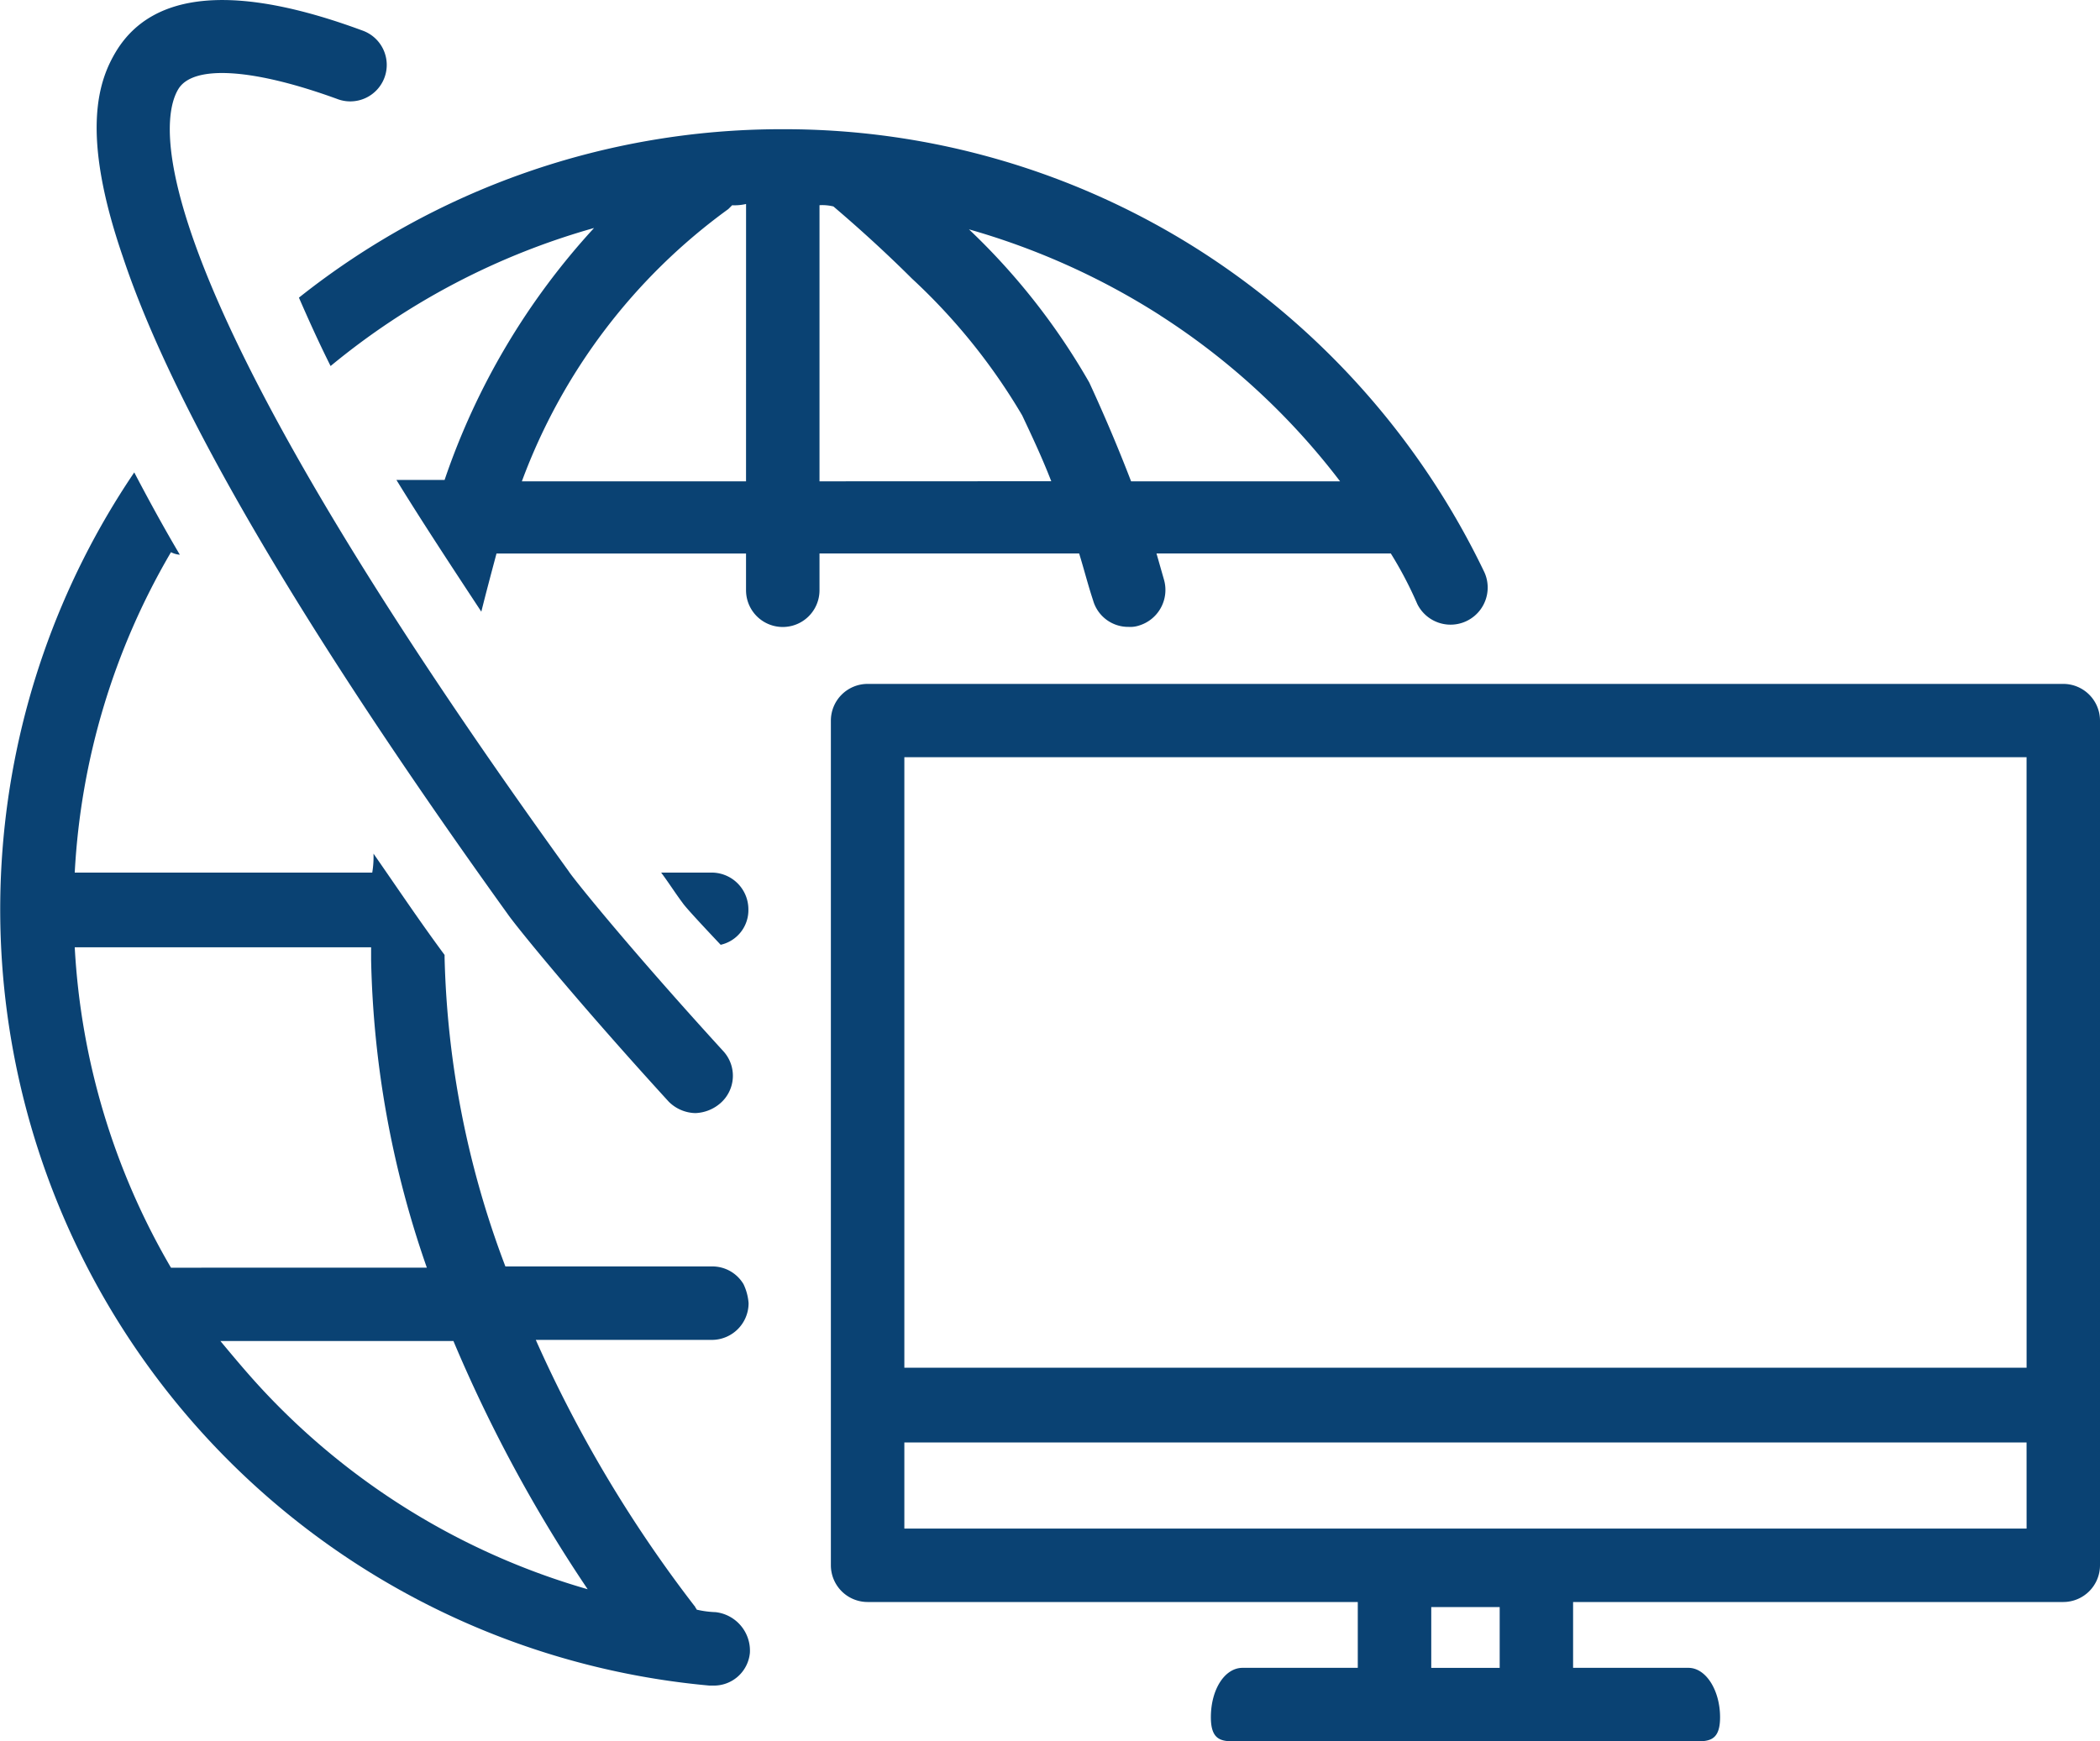 <svg xmlns="http://www.w3.org/2000/svg" width="64.996" height="53.906" viewBox="0 0 64.996 53.906">
  <g id="flow-9" transform="translate(-1 -18.096)">
    <path id="Trazado_380" data-name="Trazado 380" d="M21.359,46.4c.274.392,2.117,2.666,4.979,5.8a1.2,1.2,0,0,0,.823.353,1.245,1.245,0,0,0,.784-.314,1.126,1.126,0,0,0,.078-1.607c-2.9-3.175-4.665-5.371-4.783-5.567C9.717,26.33,10.579,21.783,11.167,20.842c.47-.745,2.313-.627,4.9.314a1.129,1.129,0,1,0,.784-2.117c-3.92-1.45-6.468-1.215-7.605.627-.549.9-1.137,2.509.2,6.39C11.01,30.76,15.048,37.62,21.359,46.4Z" transform="translate(-4.64 0)" fill="#0a4273"/>
    <path id="Trazado_381" data-name="Trazado 381" d="M23.149,90.682a3.026,3.026,0,0,1-.588-.078c0-.039-.039-.039-.039-.078a40.279,40.279,0,0,1-4.939-8.272h5.449a1.138,1.138,0,0,0,1.137-1.137,1.643,1.643,0,0,0-.157-.588,1.121,1.121,0,0,0-.98-.549h-6.39a28.829,28.829,0,0,1-1.882-9.565v-.078c-.784-1.058-1.49-2.117-2.2-3.136a2.967,2.967,0,0,1-.039.588H3.313A21.894,21.894,0,0,1,6.292,57.87a.727.727,0,0,0,.274.078c-.51-.862-.98-1.725-1.411-2.548a24.127,24.127,0,0,0,17.8,37.555h.118a1.117,1.117,0,0,0,1.137-1.019A1.2,1.2,0,0,0,23.149,90.682ZM6.292,80.019A22,22,0,0,1,3.313,70.1h9.173v.392a30.687,30.687,0,0,0,1.725,9.526ZM9.036,83.7c-.431-.47-.823-.941-1.215-1.411h7.213a44.932,44.932,0,0,0,4.155,7.684A22.084,22.084,0,0,1,9.036,83.7Z" transform="translate(0 -22.68)" fill="#0a4273"/>
    <path id="Trazado_382" data-name="Trazado 382" d="M49.179,42.883a1.129,1.129,0,0,0,1.1.823.863.863,0,0,0,.314-.039,1.152,1.152,0,0,0,.784-1.411l-.235-.823h7.252A11.945,11.945,0,0,1,59.215,43a1.149,1.149,0,0,0,2.078-.98A24.288,24.288,0,0,0,52.551,32.1a23.88,23.88,0,0,0-12.937-3.8h-.078A23.993,23.993,0,0,0,24.6,33.514c.274.627.588,1.333.98,2.117a22.281,22.281,0,0,1,8.154-4.273,21.941,21.941,0,0,0-4.626,7.8h-1.49c.745,1.215,1.646,2.587,2.627,4.077.157-.627.314-1.215.47-1.8h7.723v1.137a1.137,1.137,0,1,0,2.274,0V41.433h8.036C48.905,41.942,49.023,42.413,49.179,42.883ZM38.438,39.2H31.5a18.2,18.2,0,0,1,6.39-8.428l.118-.118a1.608,1.608,0,0,0,.431-.039Zm12.819-5.135A21.738,21.738,0,0,1,56.824,39.2H50.356q-.588-1.529-1.294-3.058A20.63,20.63,0,0,0,45.338,31.4,22.321,22.321,0,0,1,51.257,34.063ZM40.712,39.2V30.652a1.47,1.47,0,0,1,.431.039c.274.235,1.294,1.1,2.431,2.234a18.681,18.681,0,0,1,3.411,4.234c.314.666.627,1.333.9,2.038Z" transform="translate(-14.348 -6.204)" fill="#0a4273"/>
    <path id="Trazado_383" data-name="Trazado 383" d="M55.9,88.137A1.138,1.138,0,0,0,54.768,87H53.2c.235.314.431.627.666.941.078.118.51.588,1.176,1.294A1.1,1.1,0,0,0,55.9,88.137Z" transform="translate(-31.737 -41.892)" fill="#0a4273"/>
    <path id="Trazado_384" data-name="Trazado 384" d="M104.743,72.1H67.737A1.138,1.138,0,0,0,66.6,73.237V99.384a1.138,1.138,0,0,0,1.137,1.137H82.908v2.038H79.341c-.549,0-.98.666-.98,1.529,0,.823.431.745.98.745h13.8c.549,0,.98.078.98-.745s-.431-1.529-.98-1.529H89.572v-2.038h15.171a1.138,1.138,0,0,0,1.137-1.137V73.237A1.138,1.138,0,0,0,104.743,72.1ZM87.3,102.56H85.182v-1.882H87.3Zm16.308-4.312H68.874V95.582h34.733Zm0-4.979H68.874v-18.9h34.733Z" transform="translate(-39.884 -32.833)" fill="#0a4273"/>
  </g>
</svg>

